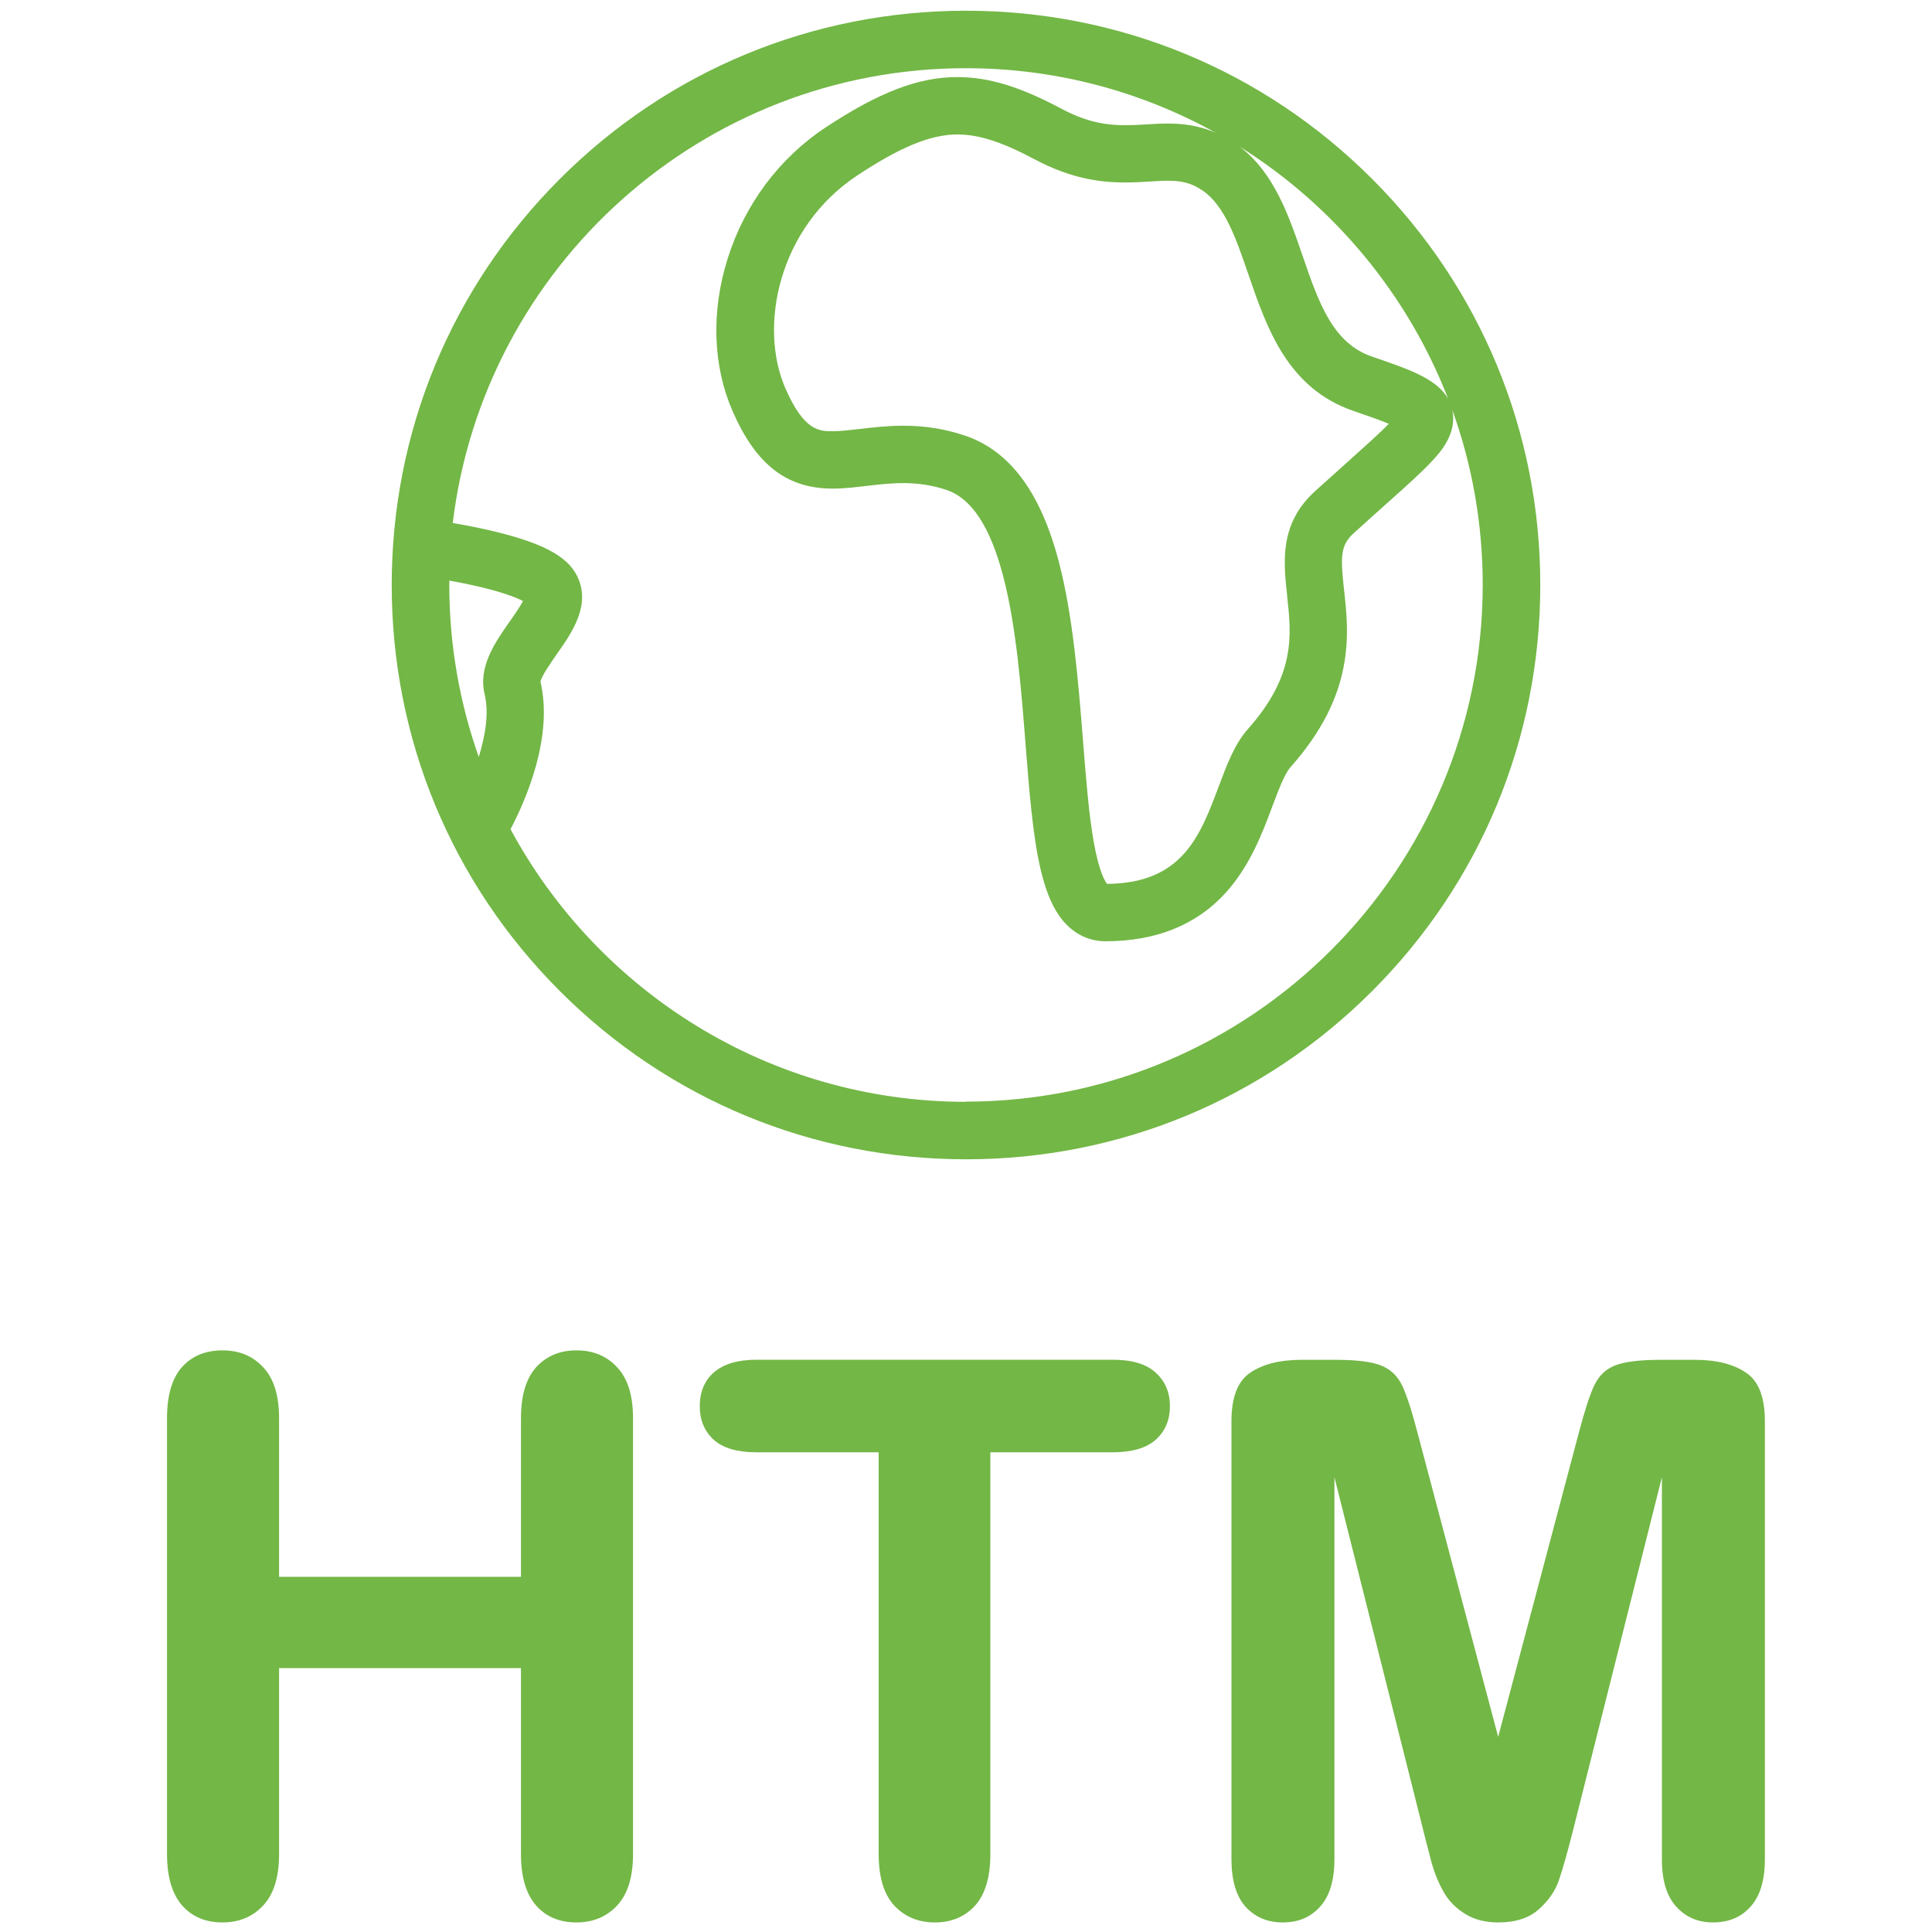 <!-- Generated by IcoMoon.io -->
<svg version="1.1" xmlns="http://www.w3.org/2000/svg" width="20" height="20" viewBox="0 0 20 20">
<title>filetype-htm</title>
<path fill="#73b746" d="M2.889 14.682v1.641h2.504v-1.641q0-0.352 0.156-0.527 0.16-0.176 0.418-0.176 0.262 0 0.422 0.176 0.164 0.172 0.164 0.527v4.512q0 0.355-0.164 0.531t-0.422 0.176q-0.262 0-0.418-0.176-0.156-0.18-0.156-0.531v-1.926h-2.504v1.926q0 0.355-0.164 0.531t-0.422 0.176q-0.262 0-0.418-0.176-0.156-0.18-0.156-0.531v-4.512q0-0.352 0.152-0.527 0.156-0.176 0.422-0.176 0.262 0 0.422 0.176 0.164 0.172 0.164 0.527z"></path>
<path fill="#73b746" d="M11.518 15.034h-1.266v4.16q0 0.359-0.16 0.535-0.16 0.172-0.414 0.172-0.258 0-0.422-0.176-0.16-0.176-0.16-0.531v-4.16h-1.266q-0.297 0-0.441-0.129-0.145-0.133-0.145-0.348 0-0.223 0.148-0.352 0.152-0.129 0.438-0.129h3.688q0.301 0 0.445 0.133 0.148 0.133 0.148 0.348t-0.148 0.348q-0.148 0.129-0.445 0.129z"></path>
<path fill="#73b746" d="M14.732 18.94l-0.918-3.648v3.953q0 0.328-0.148 0.492-0.145 0.164-0.387 0.164-0.234 0-0.383-0.16-0.148-0.164-0.148-0.496v-4.531q0-0.375 0.195-0.504 0.195-0.133 0.527-0.133h0.359q0.324 0 0.469 0.059 0.148 0.059 0.219 0.211t0.16 0.496l0.832 3.137 0.832-3.137q0.090-0.344 0.16-0.496t0.215-0.211q0.148-0.059 0.473-0.059h0.359q0.332 0 0.527 0.133 0.195 0.129 0.195 0.504v4.531q0 0.328-0.148 0.492-0.145 0.164-0.391 0.164-0.23 0-0.379-0.164t-0.148-0.492v-3.953l-0.918 3.648q-0.090 0.355-0.148 0.523-0.055 0.164-0.207 0.301t-0.422 0.137q-0.203 0-0.344-0.090-0.141-0.086-0.219-0.223t-0.125-0.301q-0.043-0.168-0.090-0.348z"></path>
<path fill="#73b746" d="M14.204 1.852c-1.123-1.123-2.616-1.741-4.204-1.741s-3.081 0.618-4.204 1.741c-1.123 1.123-1.741 2.616-1.741 4.204s0.618 3.081 1.741 4.204c1.123 1.123 2.616 1.741 4.204 1.741s3.081-0.618 4.204-1.741c1.123-1.123 1.741-2.616 1.741-4.204s-0.618-3.081-1.741-4.204zM14.992 4.13c-0.116-0.209-0.407-0.308-0.788-0.438-0.408-0.139-0.553-0.559-0.72-1.045-0.145-0.422-0.295-0.858-0.651-1.129 0.974 0.611 1.738 1.526 2.159 2.612zM13.324 6.169c0.045 0.402 0.092 0.819-0.408 1.381-0.135 0.152-0.214 0.363-0.298 0.586-0.194 0.518-0.377 1.007-1.157 1.014-0.022-0.026-0.084-0.125-0.139-0.436-0.051-0.287-0.080-0.658-0.111-1.049-0.048-0.602-0.102-1.284-0.25-1.85-0.19-0.724-0.51-1.151-0.976-1.307-0.203-0.068-0.411-0.101-0.635-0.101-0.165 0-0.315 0.018-0.447 0.033-0.103 0.012-0.2 0.024-0.282 0.024-0.139 0-0.297 0-0.491-0.445-0.279-0.639-0.073-1.663 0.746-2.204 0.449-0.296 0.759-0.423 1.036-0.423 0.221 0 0.46 0.077 0.798 0.257 0.4 0.213 0.713 0.24 0.941 0.24 0.090 0 0.172-0.005 0.251-0.010 0.067-0.004 0.129-0.008 0.187-0.008 0.131 0 0.237 0.017 0.361 0.102 0.229 0.156 0.348 0.502 0.473 0.867 0.19 0.554 0.406 1.182 1.091 1.415 0.092 0.032 0.25 0.085 0.363 0.132-0.097 0.1-0.259 0.244-0.417 0.386-0.102 0.092-0.218 0.195-0.347 0.312-0.371 0.338-0.327 0.734-0.288 1.083zM4.65 6.010c0.064 0.011 0.133 0.025 0.205 0.040 0.334 0.071 0.49 0.136 0.559 0.172-0.032 0.061-0.095 0.152-0.137 0.211-0.147 0.209-0.33 0.468-0.26 0.754 0.047 0.193 0.007 0.43-0.061 0.649-0.197-0.558-0.305-1.157-0.305-1.781 0-0.015 0.001-0.030 0.001-0.046zM10 11.406c-2.036 0-3.811-1.144-4.715-2.822 0.156-0.297 0.445-0.953 0.31-1.527 0.010-0.058 0.108-0.197 0.166-0.281 0.161-0.229 0.361-0.513 0.213-0.814-0.104-0.212-0.383-0.354-0.931-0.478-0.127-0.029-0.251-0.052-0.356-0.070 0.319-2.649 2.579-4.708 5.312-4.708 0.938 0 1.82 0.243 2.587 0.669-0.19-0.083-0.361-0.096-0.499-0.096-0.076 0-0.15 0.004-0.223 0.009-0.071 0.004-0.144 0.008-0.216 0.008-0.169 0-0.379-0.020-0.661-0.171-0.43-0.229-0.753-0.327-1.077-0.327-0.402 0-0.81 0.156-1.363 0.521-0.479 0.316-0.839 0.798-1.015 1.36-0.172 0.548-0.153 1.108 0.052 1.578 0.242 0.554 0.561 0.801 1.036 0.801 0.117 0 0.231-0.014 0.352-0.028 0.122-0.014 0.247-0.029 0.378-0.029 0.161 0 0.303 0.023 0.446 0.070 0.261 0.087 0.454 0.38 0.589 0.894s0.187 1.169 0.232 1.746c0.038 0.482 0.074 0.936 0.153 1.279 0.048 0.208 0.11 0.366 0.19 0.483 0.119 0.175 0.291 0.271 0.482 0.271 0.526 0 0.945-0.169 1.248-0.504 0.251-0.278 0.38-0.621 0.483-0.897 0.061-0.162 0.124-0.331 0.185-0.4 0.676-0.759 0.606-1.385 0.555-1.842-0.037-0.335-0.038-0.454 0.097-0.578 0.126-0.115 0.241-0.218 0.342-0.308 0.216-0.193 0.372-0.332 0.481-0.451 0.075-0.082 0.251-0.274 0.202-0.514-0.001-0.002-0.001-0.004-0.001-0.007 0.204 0.565 0.315 1.175 0.315 1.81 0 2.951-2.4 5.351-5.351 5.351z"></path>
</svg>
